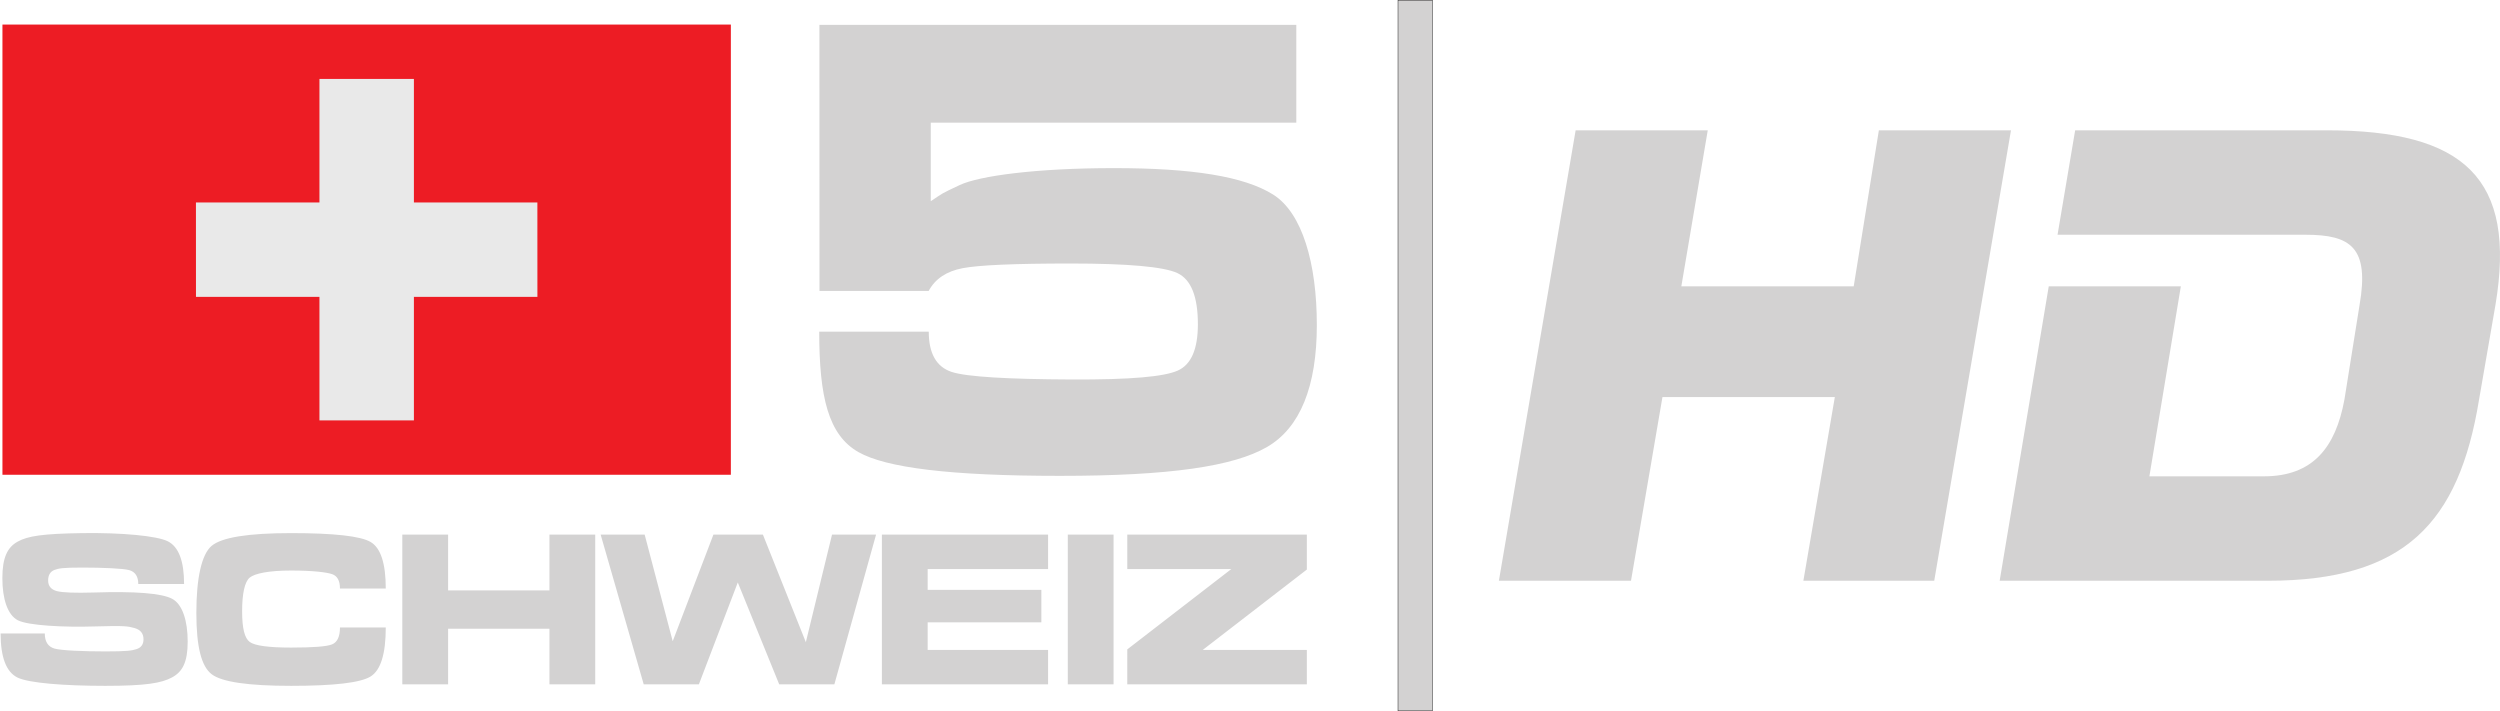 <svg width="918.33" height="261.19" version="1.1" viewBox="0 0 918.33 261.19" xmlns="http://www.w3.org/2000/svg">
 <g transform="matrix(.93 0 0 .93 430.79 -94.002)">
  <g fill-rule="evenodd">
   <path d="m56.911 229.41c0 24.288-6.595 40.711-19.772 48.281-13.203 7.57-38.119 11.342-81.717 11.342-43.611 0-68.72-3.246-79.536-9.366-11.945-6.774-15.525-21.812-15.525-47.588h43.264c0 8.596 3.015 13.895 8.994 15.884 5.979 2.002 22.864 2.887 47.075 3.002 24.211 0.115 36.836-1.142 42.225-3.49 5.338-2.348 8.006-8.442 8.006-18.335 0-10.893-2.669-17.629-8.057-20.182-5.35-2.54-19.733-3.798-42.174-3.798s-36.336 0.629-42.7 1.848c-6.364 1.219-10.842 4.196-13.408 8.994h-43.123l-0.026-105.09h188.36v38.607h-144.38v31.037c5.004-3.323 3.811-2.81 11.496-6.415 7.698-3.592 29.998-6.659 60.893-6.659 30.896 0 51.373 3.246 62.856 10.457 11.496 7.223 17.244 27.188 17.244 51.476" fill="#d3d2d2"/>
   <path d="m-462.25 110.78h287.71v177.82h-287.71z" fill="#ed1c24"/>
   <path d="m-408.6 331.75c0-2.938-1.18-4.786-3.515-5.466-2.361-0.693-10.713-1.026-18.578-1.026-7.852 0-9.353 0.321-11.021 0.937-1.642 0.629-2.489 2.027-2.489 4.183 0 2.168 1.168 3.567 3.451 4.183 2.309 0.59 7.147 0.77 14.537 0.552 16.5-0.539 26.816 0.295 30.96 2.463 4.119 2.143 6.171 8.725 6.171 16.911 0 8.186-2.066 11.945-6.197 14.165-4.119 2.22-10.252 3.323-26.341 3.323s-30.318-1.091-34.719-3.297c-4.426-2.207-6.633-8.006-6.633-17.398h17.449c0 3.22 1.257 5.209 3.811 5.966 2.54 0.757 11.496 1.129 20.092 1.129 8.596 0 10.444-0.308 12.304-0.898 1.848-0.59 2.784-1.886 2.784-3.888 0-2.335-1.219-3.824-3.67-4.478-2.463-0.654-3.515-0.975-15.576-0.603-12.061 0.385-26.341-0.334-30.421-2.451-4.042-2.117-6.082-8.442-6.082-16.615 0-8.16 2.002-12.176 6.005-14.409 4.016-2.258 9.969-3.156 25.584-3.387 15.627-0.218 29.459 1.078 33.757 3.233 4.285 2.155 6.428 7.775 6.428 16.872zm97.755 17.167c0 10.444-2.002 16.898-5.992 19.361-3.99 2.476-14.473 3.695-31.409 3.695s-27.393-1.527-31.383-4.606c-3.977-3.079-6.03-10.559-6.03-24.224 0-13.677 2.053-23.082 6.03-26.456 3.99-3.362 14.447-5.042 31.383-5.042s27.419 1.168 31.409 3.503 5.992 8.455 5.992 18.386h-18.091c0-3.067-1.026-4.953-3.079-5.671s-7.403-1.437-16.231-1.437-14.319 1.155-16.32 2.784-3.015 6.364-3.015 13.292c0 6.928 1.014 10.649 3.015 12.138 2.002 1.476 7.493 2.22 16.32 2.22s14.178-0.423 16.231-1.283 3.079-3.079 3.079-6.659zm6.531 22.466v-59.148h18.091v22.043h40.031v-22.043h18.078v59.148h-18.078v-21.979h-40.031v21.979h-9.02zm95.356 0-17.013-59.148h17.385l11.06 42.045h0.051l16.051-42.045h19.541l16.962 42.494 10.341-42.494h17.398l-16.474 59.148h-21.786l-16.372-40.275h0.026l-15.384 40.275zm94.073 0v-59.148h65.641v13.613h-47.562v8.224h44.907v12.818h-44.907v10.893h47.562v13.6zm73.429 0v-59.148h18.078v59.148h-9.02zm23.493-13.806 40.839-31.537 0.257-0.192h-41.096v-13.613h70.927v13.806l-40.852 31.537-0.257 0.205h41.109v13.6h-70.927v-6.89z" fill="#d3d2d2"/>
   <path d="m-385.81 218.34-0.013-37.298h48.781v-48.781h37.311v48.781h48.769l0.013 37.298h-48.781v48.781h-37.311v-48.781z" fill="#e9e9e9"/>
  </g>
 </g>
 <path d="m690.17 47.865-9.244 57.312h-63.319l9.707-57.312h-48.531l-28.193 165.46h48.528l11.554-67.475h63.322l-11.557 67.475h48.068l28.193-165.46zm164.54 0h-92.438l-6.468 38.363h91.049c16.638 0 23.574 4.621 19.877 25.882l-5.547 34.666c-3.239 17.562-11.559 28.193-29.579 28.193h-42.062l11.554-69.79h-48.526l-18.027 108.15h98.446c50.38 0 70.253-21.257 77.649-66.553l6.008-34.666c7.857-46.683-11.552-64.245-61.935-64.245z" fill="#d3d2d2" stroke-width="2.362"/>
 <path d="m513.53 0.076h12.64v261.04h-12.64z" fill="#d3d2d2" stroke="#000" stroke-width=".152" style="paint-order:stroke markers fill"/>
</svg>
